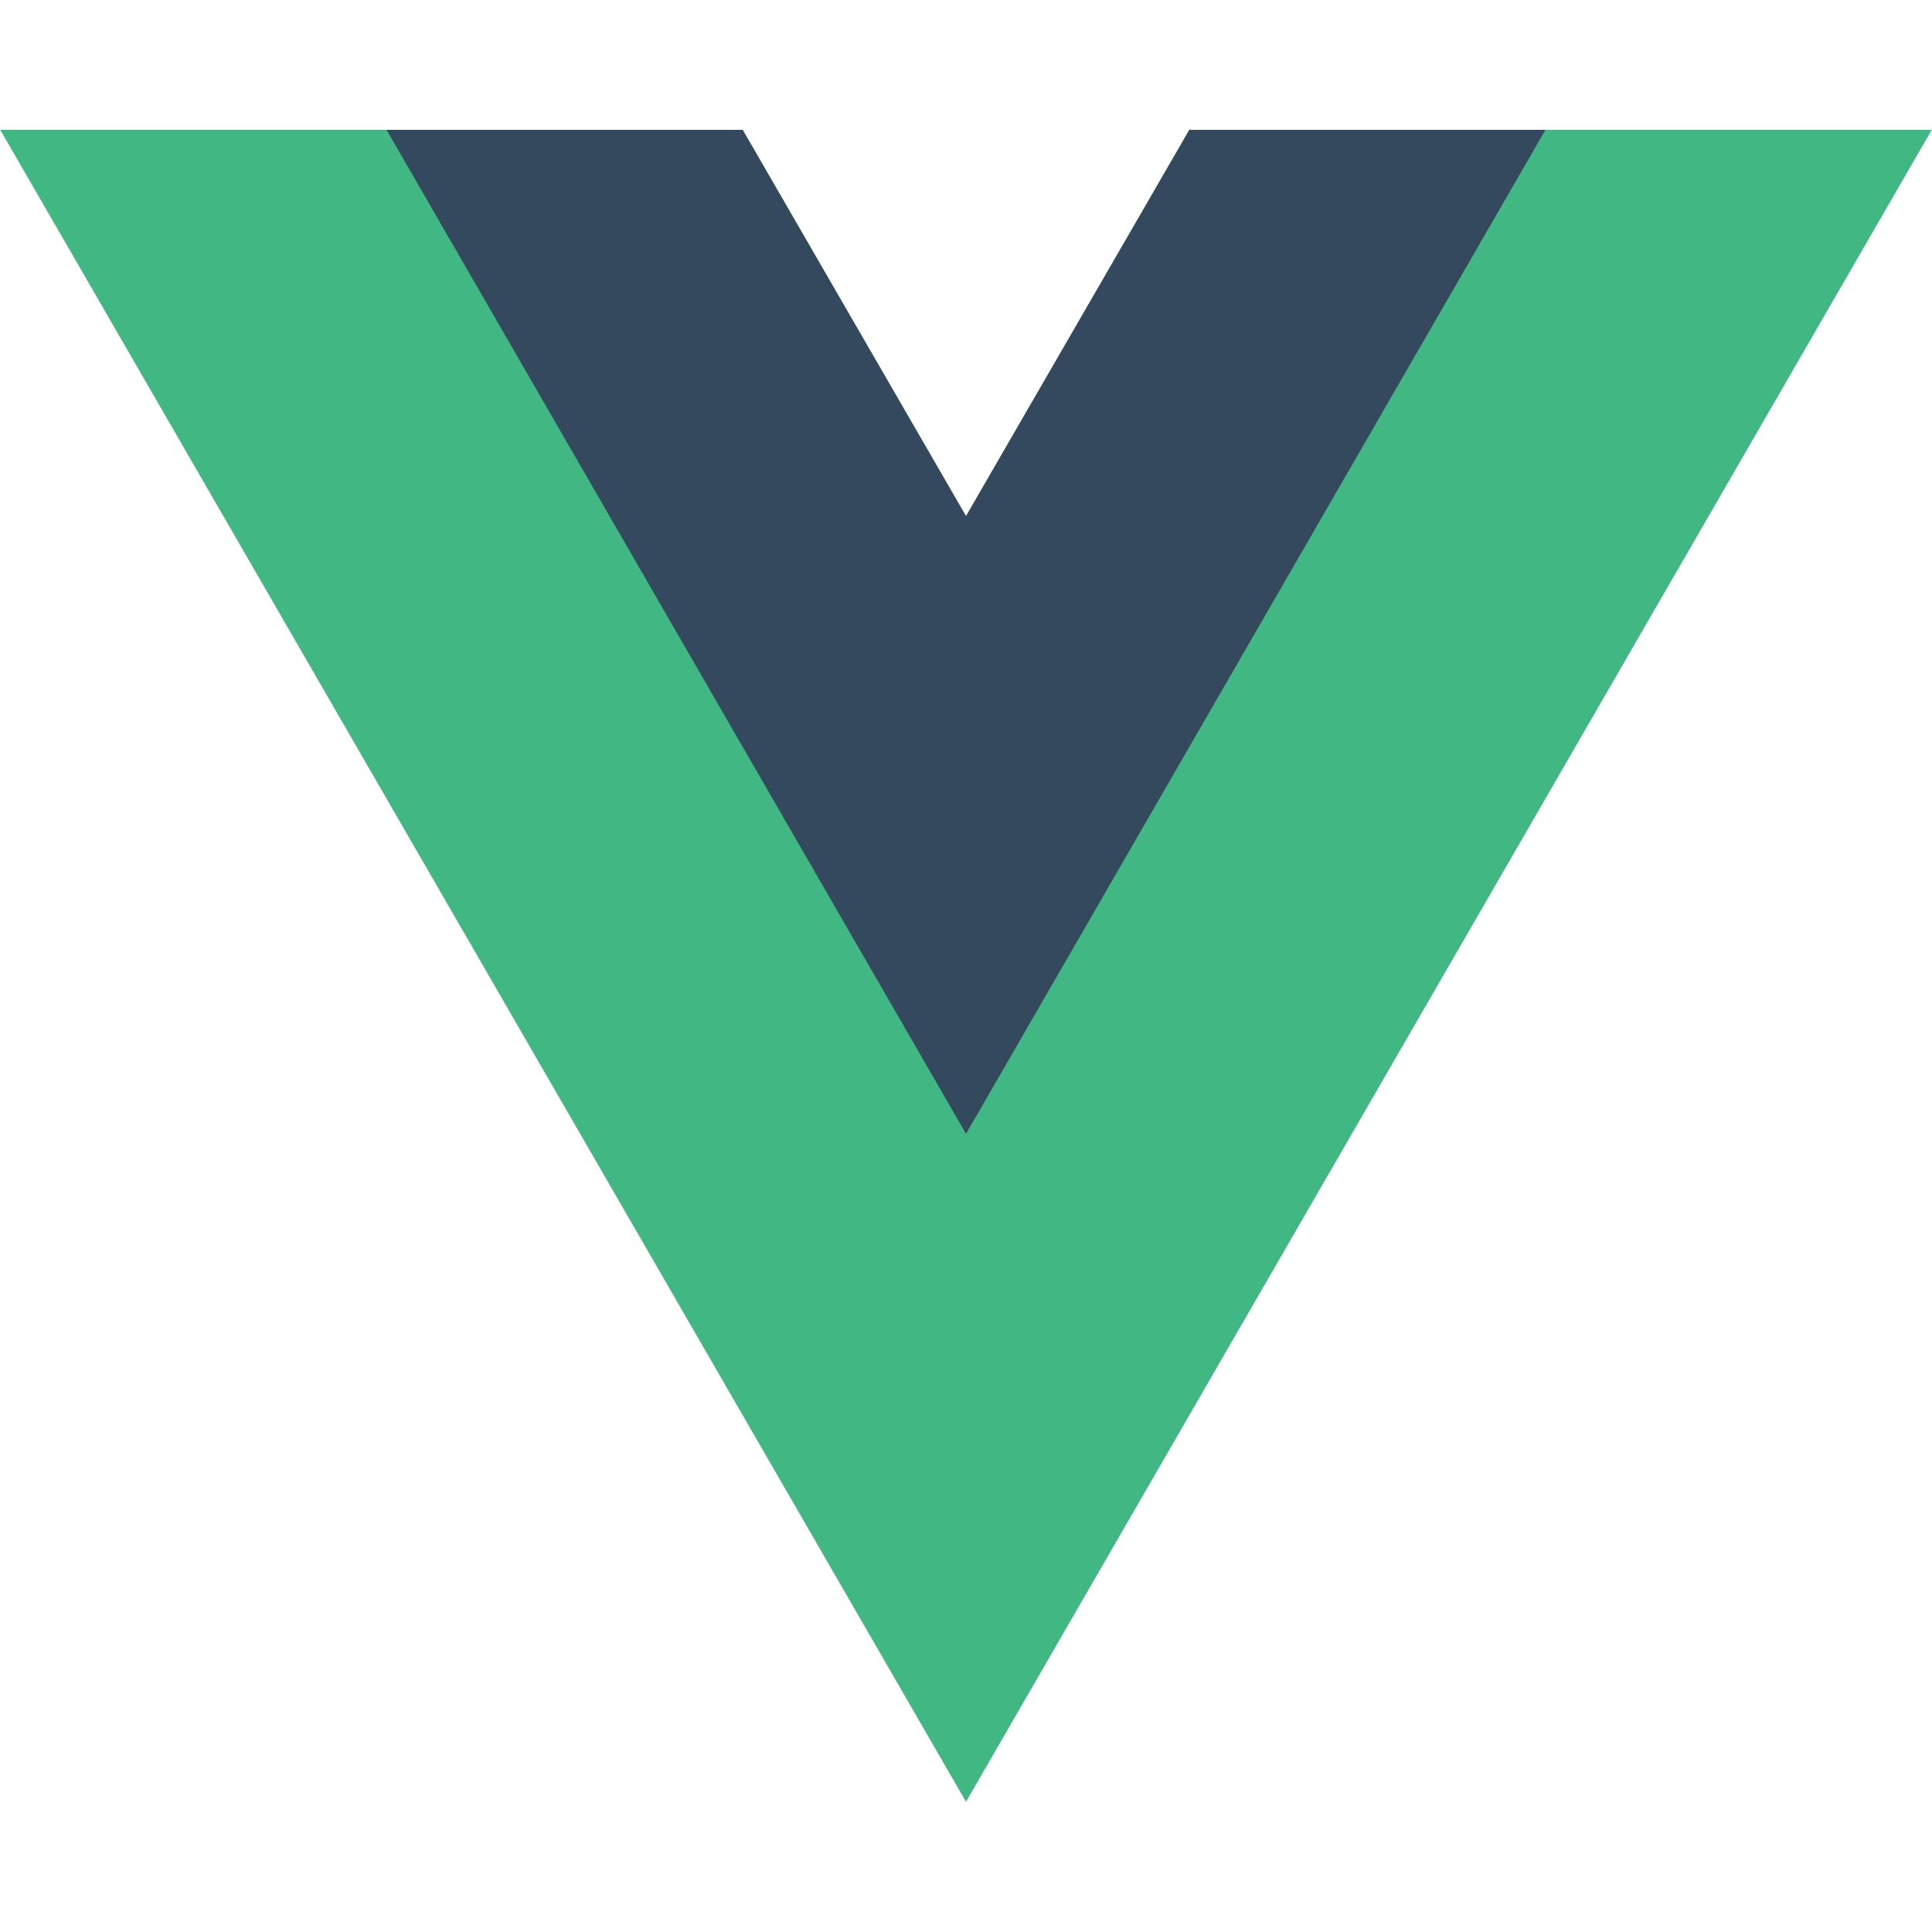 <?xml version="1.0" encoding="utf-8"?>
<!-- Generator: Adobe Illustrator 26.5.0, SVG Export Plug-In . SVG Version: 6.00 Build 0)  -->
<svg version="1.1" id="icon" xmlns="http://www.w3.org/2000/svg" xmlns:xlink="http://www.w3.org/1999/xlink" x="0px" y="0px"
	 viewBox="0 0 128 128" style="enable-background:new 0 0 128 128;" xml:space="preserve">
<style type="text/css">
	.st0{fill:#41B883;}
	.st1{fill:#34495E;}
</style>
<g transform="matrix(1.333 0 0 -1.333 -76.311 313.34)">
	<g transform="translate(178.06 235.01)">
		<path class="st0" d="M-61.7-6.4l-11.1-19.2L-83.9-6.4h-36.9l48-83.1l48,83.1H-61.7z"/>
	</g>
	<g transform="translate(178.06 235.01)">
		<path class="st1" d="M-61.7-6.4l-11.1-19.2L-83.9-6.4h-17.7l28.8-49.9L-44-6.4H-61.7z"/>
	</g>
</g>
</svg>
